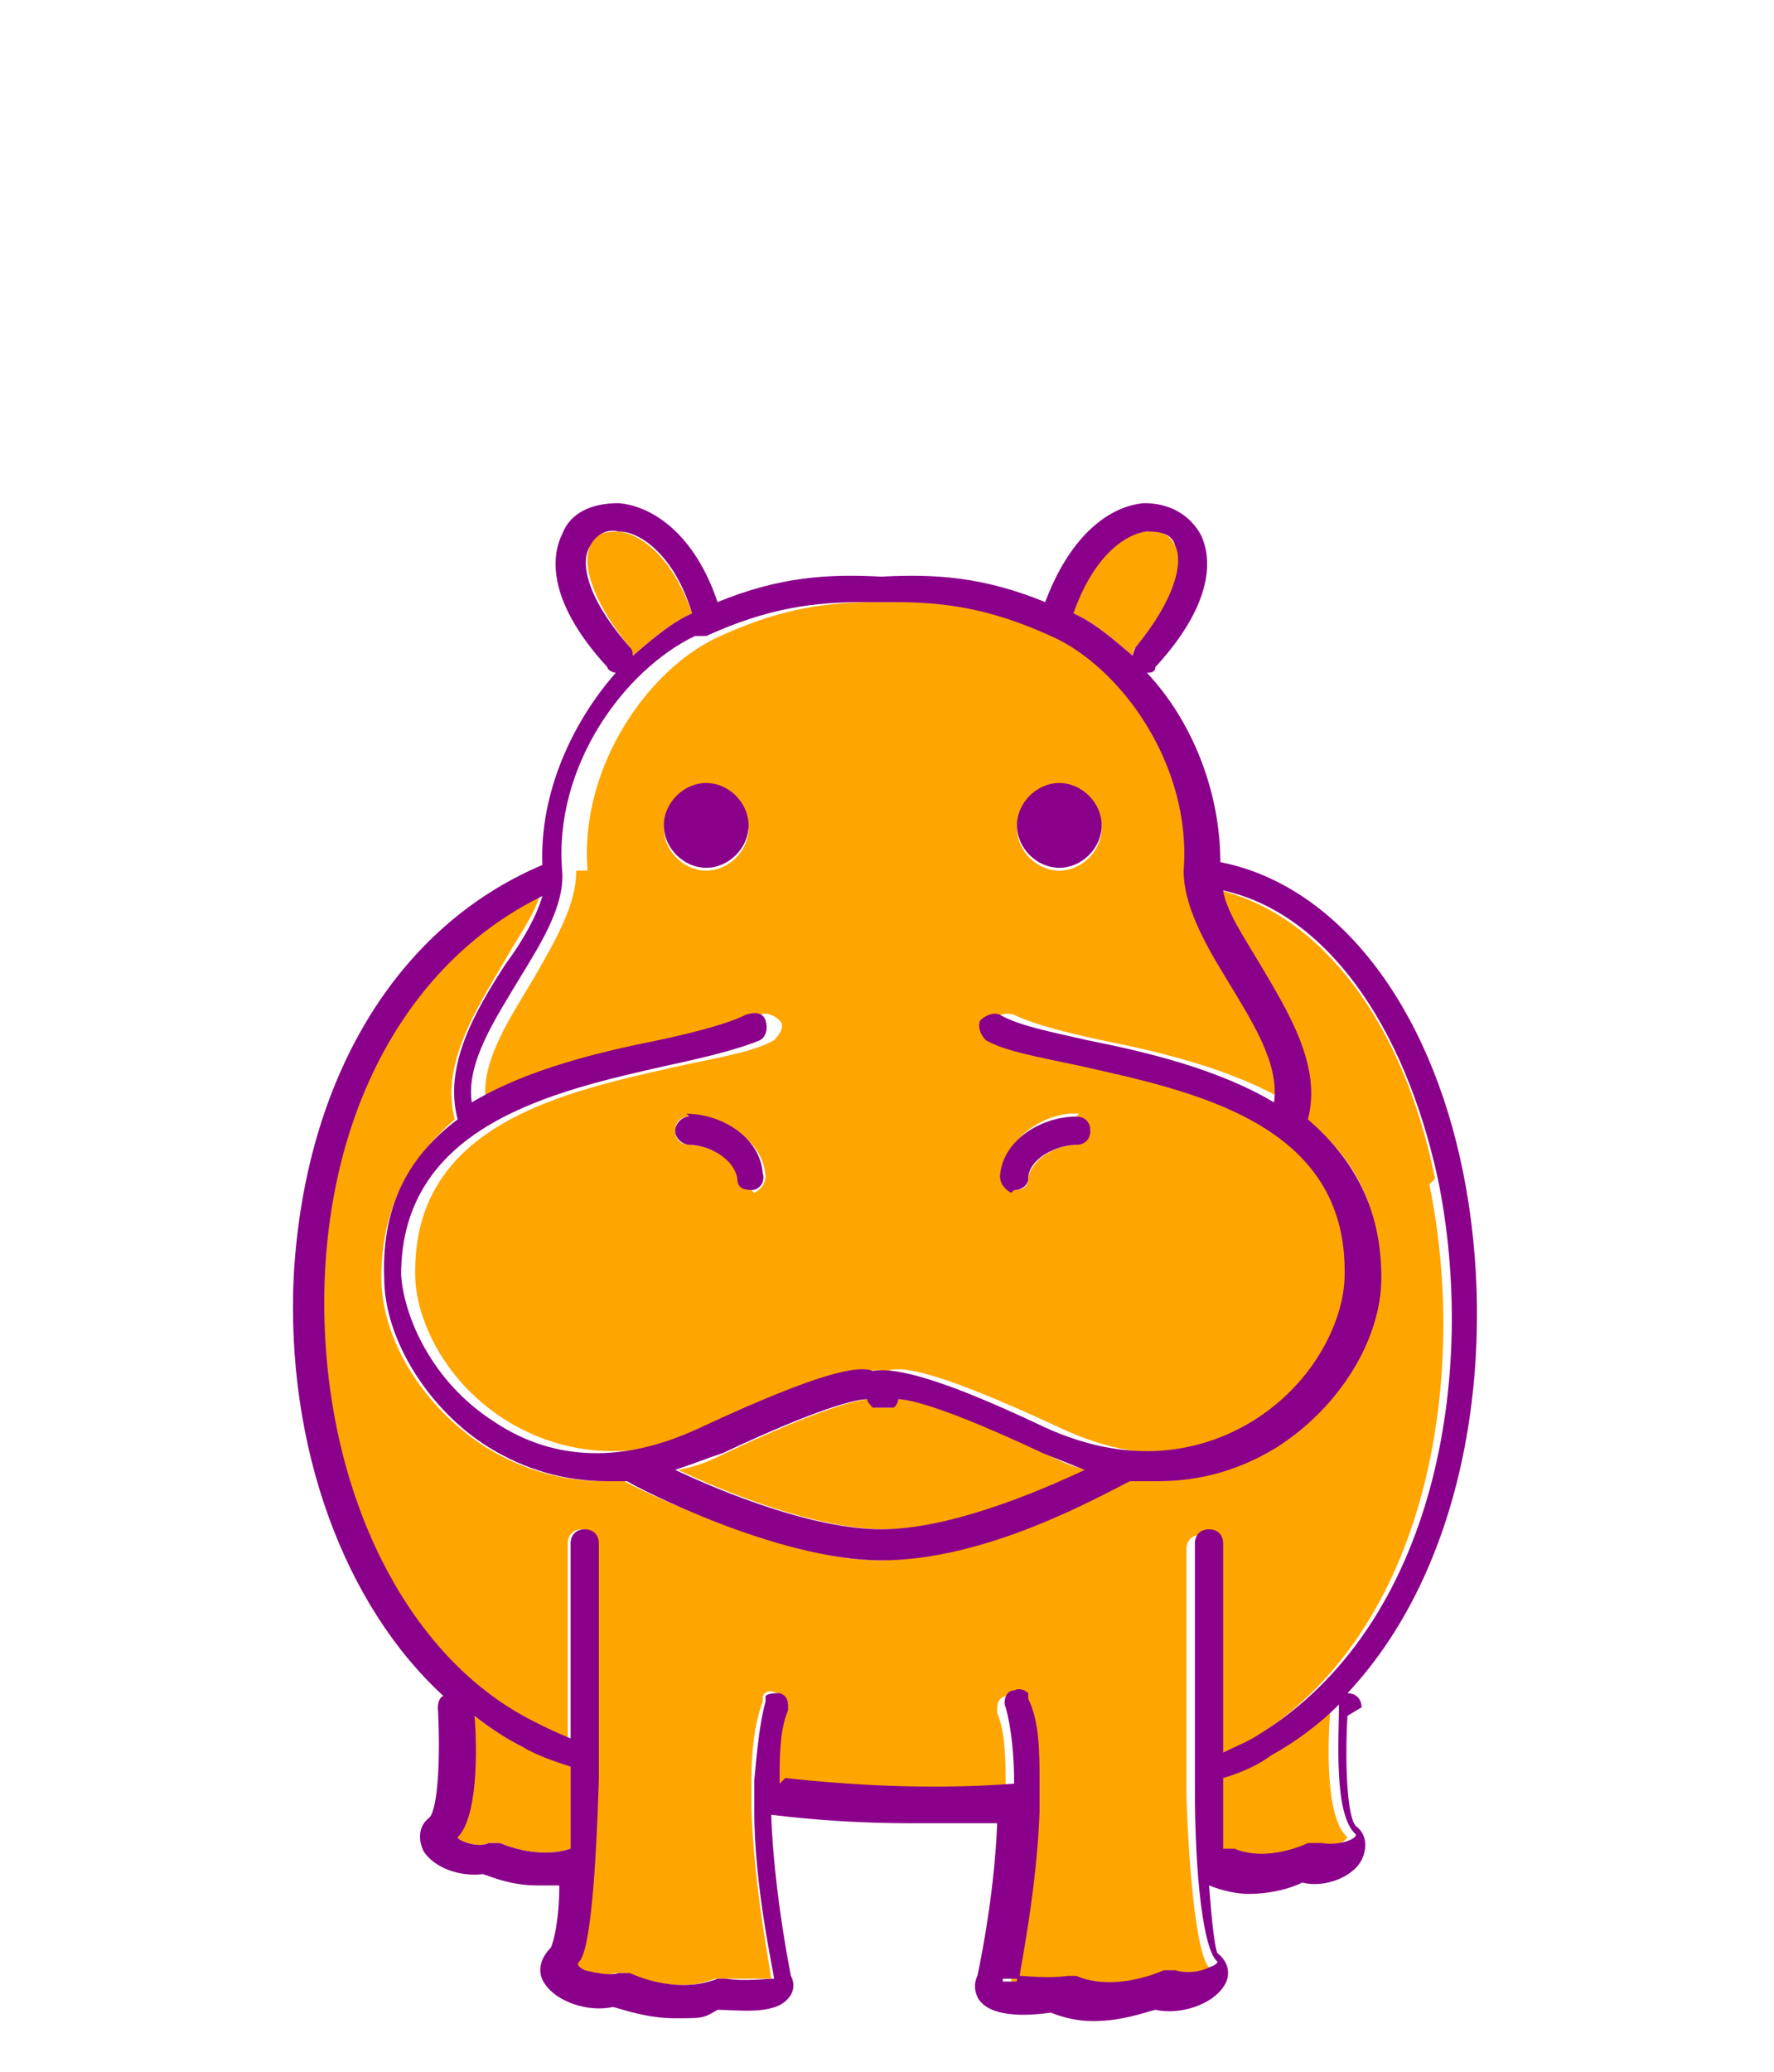<?xml version="1.0" encoding="UTF-8"?>
<svg xmlns="http://www.w3.org/2000/svg" version="1.1" viewBox="0 0 62.8 73.3">
  <defs>
    <style>
      .cls-1 {
        fill: orange;
      }

      .cls-2 {
        fill: darkmagenta;
      }
    </style>
  </defs>
  <!-- Generator: Adobe Illustrator 28.7.1, SVG Export Plug-In . SVG Version: 1.2.0 Build 142)  -->
  <g>
    <g id="Layer_1">
      <g>
        <g>
          <path class="cls-1" d="M31.8,49.5c0,.1-.1.2-.2.3,0,0-.2,0-.3,0,0,0-.2,0-.3,0-.1,0-.2-.2-.2-.3-.4,0-1.7.3-5.1,1.9-.6.3-1.1.5-1.7.6,1.7.8,4.9,2.1,7.3,2.1s5.5-1.3,7.2-2.1c-.5-.1-1-.3-1.5-.6-3.4-1.6-4.7-1.9-5.1-1.9Z"/>
          <path class="cls-1" d="M47.2,60.4c-.7.7-1.5,1.3-2.4,1.8-.5.3-1.1.5-1.7.8,0,.9,0,1.7,0,2.5.1,0,.3-.1.4,0,1.2.5,2.6-.2,2.6-.2.1,0,.3,0,.4,0,.4.2,1.1-.1,1.2-.3-.8-.7-.7-3.4-.6-4.6Z"/>
          <path class="cls-1" d="M16.8,60.7c0,1.3,0,3.6-.6,4.3,0,.1.7.4,1.1.2.1,0,.3,0,.4,0,0,0,1.3.6,2.5.2,0-.9,0-1.8,0-2.9-.6-.2-1.2-.5-1.7-.7-.6-.3-1.2-.7-1.7-1.1Z"/>
          <path class="cls-1" d="M50.8,41.7c-1.1-5.5-4-9.3-7.6-10.2.2.8.7,1.7,1.3,2.6,1.1,1.7,2.2,3.6,1.7,5.5,1.6,1.2,2.7,2.9,2.6,5.6,0,2.2-1.6,4.7-3.7,6-1.3.8-2.7,1.2-4.2,1.2s-.7,0-1,0c-1.2.6-5.5,2.8-8.8,2.8s-8.7-2.6-9-2.8c-.2,0-.5,0-.7,0-1.5,0-2.9-.4-4.2-1.2-2.2-1.4-3.7-3.8-3.7-6,0-2.6,1.1-4.3,2.6-5.6-.5-1.9.7-3.8,1.7-5.5.5-.9,1.1-1.7,1.3-2.4-4.5,2.2-7.4,7.1-7.7,13.4-.3,7,2.6,13.4,7.4,15.8.4.2.8.4,1.3.6,0-2.2,0-4.6,0-6.9,0-.3.2-.5.5-.5.3,0,.5.2.5.5,0,.1,0,.3,0,.4,0,2,0,4.5,0,6.9,0,.4,0,.7,0,1,0,3.3-.2,6.1-.7,6.5,0,0,0,.2.2.3.4.2.8.2,1.2.1.1,0,.3,0,.4,0,0,0,1.7.8,3.1.2,0,0,.2,0,.3,0,.7,0,1.4,0,1.7,0,0,0,0,0,0,0,0-.2-.6-3.1-.7-6,0-.3,0-.7,0-1,0-1,.1-2,.4-2.8,0,0,0-.1,0-.2.1-.2.3-.2.5-.1.3,0,.4.4.3.6-.2.7-.3,1.6-.3,2.6,2.7.3,5.5.3,8.1.2,0-1,0-2-.3-2.7,0-.3,0-.5.3-.6.2,0,.4,0,.5.1,0,0,0,.1,0,.2.3.8.4,1.8.4,3,0,.3,0,.7,0,1-.1,2.8-.7,5.6-.7,5.8h0c.2.1,1,.1,1.7,0,0,0,.2,0,.3,0,1.5.6,3.1-.2,3.1-.2.1,0,.3,0,.4,0,.3.1.8,0,1.2-.1.2-.1.3-.2.3-.2-.4-.4-.7-3-.8-6.1,0-.3,0-.7,0-1,0-2.5,0-5.1,0-7.3,0-.1,0-.3,0-.4,0-.3.2-.5.5-.5h0c.3,0,.5.2.5.5,0,2.5,0,5.1,0,7.4.5-.2.9-.4,1.2-.6,6.4-3.8,7.8-12.9,6.4-19.7Z"/>
          <path class="cls-1" d="M40.2,22.9c1.5-1.7,1.8-3,1.4-3.6-.2-.4-.6-.6-1-.5-.8,0-2,.9-2.6,2.9.7.3,1.4.9,2.1,1.5,0-.1,0-.2.1-.3Z"/>
          <path class="cls-1" d="M22.4,23.2c.7-.6,1.4-1.2,2.1-1.5-.7-2-1.8-2.8-2.6-2.9-.5,0-.9.1-1,.5-.3.6,0,1.9,1.4,3.6,0,0,.1.2.1.3Z"/>
          <path class="cls-1" d="M20.4,30.8s0,0,0,0c0,1.2-.7,2.4-1.5,3.8-.9,1.5-1.9,3-1.7,4.4,2-1.2,4.6-1.8,6.6-2.2,1.3-.3,2.4-.5,3.1-.9.2-.1.5,0,.7.2s0,.5-.2.7c-.7.4-1.9.6-3.3.9-4,.9-9.5,2-9.4,7.4,0,1.5,1,3.8,3.3,5.2,1.5.9,4,1.7,7.3.2,4.2-2,5.5-2.1,6.1-2,.5-.2,1.8,0,6.1,2,3.4,1.6,5.8.8,7.3-.2,2.2-1.4,3.2-3.7,3.3-5.2,0-5.3-5.4-6.5-9.4-7.4-1.4-.3-2.6-.6-3.3-.9-.2-.1-.3-.4-.2-.7.1-.2.4-.3.7-.2.6.3,1.7.6,3.1.9,2,.4,4.6,1,6.6,2.2.2-1.4-.8-2.9-1.7-4.4-.8-1.4-1.6-2.6-1.5-3.8.3-3.7-2.2-7.1-4.7-8.3-2.2-1-3.8-1.2-5.6-1.2,0,0-.2,0-.2,0-.1,0-.2,0-.3,0-.1,0-.2,0-.3,0,0,0-.2,0-.2,0-1.8,0-3.4.2-5.6,1.2-2.5,1.1-5,4.6-4.7,8.3,0,0,0,0,0,0ZM26.6,42.1s0,0,0,0c-.3,0-.5-.2-.5-.4,0-.7-1-1.2-1.7-1.2-.3,0-.5-.2-.5-.5,0-.3.2-.5.5-.5,1.2,0,2.6.8,2.7,2.1,0,.3-.2.5-.4.6ZM38.1,39.5c.3,0,.5.3.5.5s-.3.5-.5.5c-.7,0-1.6.5-1.7,1.2,0,.3-.2.4-.5.4s0,0,0,0c-.3,0-.5-.3-.4-.6.1-1.3,1.6-2.2,2.7-2.1ZM37.5,27.8c.8,0,1.5.7,1.5,1.5s-.7,1.5-1.5,1.5-1.5-.7-1.5-1.5.7-1.5,1.5-1.5ZM25,27.8c.8,0,1.5.7,1.5,1.5s-.7,1.5-1.5,1.5-1.5-.7-1.5-1.5.7-1.5,1.5-1.5Z"/>
          <path class="cls-1" d="M35.5,70h0s0,0,0,0h.5c0,0,0,0,0,0h-.5Z"/>
        </g>
        <g>
          <path class="cls-2" d="M48.2,60.4c0-.3-.2-.5-.5-.5,0,0,0,0,0,0,4.4-4.7,5.3-12.4,4.1-18.4-1.2-6-4.5-10.2-8.6-11,0-2.5-1-5-2.6-6.7.1,0,.3,0,.3-.2,2.3-2.5,1.9-4.1,1.6-4.7-.4-.7-1.1-1.1-2-1.1-1.2.1-2.6,1.1-3.5,3.5-2.2-.9-3.9-1-5.8-.9-1.9-.1-3.6,0-5.8.9-.8-2.4-2.3-3.4-3.5-3.5-.9,0-1.7.3-2,1.1-.3.6-.7,2.2,1.6,4.7,0,.1.2.2.3.2-1.5,1.7-2.7,4.2-2.6,6.8-5.2,2.2-8.4,7.6-8.8,14.5-.3,6.1,1.8,11.7,5.3,14.9-.1,0-.2.2-.2.4.1,1.8,0,3.6-.3,3.9-.4.3-.4.8-.2,1.2.4.6,1.3.9,2.1.8.3.1,1,.4,1.9.4s.5,0,.8,0c0,1.2-.2,2-.3,2.2-.4.4-.5.9-.2,1.3.4.6,1.5,1,2.4.8.4.1,1.2.4,2.2.4s1,0,1.5-.3c.7,0,2,.2,2.5-.4.1-.1.3-.4.1-.8,0,0-.6-2.9-.7-5.7,1.6.2,3.3.3,4.9.3s2.1,0,3.1,0c-.1,2.7-.7,5.4-.7,5.4-.2.4,0,.8.1.9.5.6,1.8.5,2.5.4.5.2,1,.3,1.5.3,1,0,1.8-.3,2.2-.4.9.2,2-.2,2.4-.8.3-.4.2-.9-.2-1.2-.1-.2-.2-1.1-.3-2.4,0,0,0,0,0,0,.5.2,1,.3,1.4.3.8,0,1.5-.2,1.9-.4.8.2,1.8-.2,2.1-.8.2-.4.2-.9-.2-1.2-.3-.3-.4-2.1-.3-3.9ZM40.6,18.8c.5,0,.9.1,1,.5.3.6,0,1.9-1.4,3.6,0,0-.1.2-.1.3-.7-.6-1.4-1.2-2.1-1.5.7-2,1.8-2.8,2.6-2.9ZM22.3,22.9c-1.5-1.7-1.8-3-1.4-3.6.2-.4.6-.6,1-.5.8,0,2,.9,2.6,2.9-.7.3-1.4.9-2.1,1.5,0-.1,0-.2-.1-.3ZM25,22.5c2.2-1,3.8-1.2,5.6-1.2,0,0,.2,0,.2,0,.1,0,.2,0,.3,0,.1,0,.2,0,.3,0,0,0,.2,0,.2,0,1.8,0,3.4.2,5.6,1.2,2.5,1.1,5,4.6,4.7,8.3,0,1.2.7,2.5,1.5,3.8.9,1.5,1.9,3,1.7,4.4-2-1.2-4.6-1.8-6.6-2.2-1.3-.3-2.4-.5-3.1-.9-.2-.1-.5,0-.7.2-.1.2,0,.5.2.7.7.4,1.9.6,3.3.9,4,.9,9.5,2,9.4,7.4,0,1.5-1,3.8-3.3,5.2-1.5.9-4,1.7-7.3.2-4.2-2-5.5-2.1-6.1-2-.5-.2-1.8,0-6.1,2-3.4,1.6-5.8.8-7.3-.2-2.2-1.4-3.2-3.7-3.3-5.2,0-5.3,5.4-6.5,9.4-7.4,1.4-.3,2.6-.6,3.3-.9.2-.1.3-.4.2-.7s-.4-.3-.7-.2c-.6.3-1.7.6-3.1.9-2,.4-4.6,1-6.6,2.2-.2-1.4.8-2.9,1.7-4.4.8-1.3,1.6-2.6,1.5-3.8,0,0,0,0,0,0,0,0,0,0,0,0-.3-3.7,2.2-7.1,4.7-8.3ZM31,49.8c0,0,.2,0,.3,0,0,0,.2,0,.3,0,.1,0,.2-.2.2-.3.4,0,1.7.3,5.1,1.9.5.2,1,.4,1.5.6-1.7.8-4.8,2.1-7.2,2.1s-5.6-1.3-7.3-2.1c.6-.2,1.1-.4,1.7-.6,3.4-1.6,4.7-1.9,5.1-1.9,0,.1.1.2.2.3ZM17.7,65.2c-.1,0-.3,0-.4,0-.4.2-1.1-.1-1.1-.2.7-.7.7-3,.6-4.3.5.4,1.1.8,1.7,1.1.5.3,1.1.5,1.7.7,0,1.1,0,2.1,0,2.9-1.2.4-2.5-.2-2.5-.2ZM27.6,63.1c0-1,0-1.9.3-2.6,0-.3,0-.5-.3-.6-.2,0-.4,0-.5.1,0,0,0,.1,0,.2-.2.7-.3,1.7-.4,2.8,0,.3,0,.7,0,1,0,2.8.7,5.8.7,6,0,0,0,0,0,0-.3,0-1,.1-1.7,0,0,0-.2,0-.3,0-1.5.6-3.1-.2-3.1-.2-.1,0-.3,0-.4,0-.3.1-.8,0-1.2-.1-.2-.1-.3-.2-.2-.3.4-.4.6-3.2.7-6.5,0-.3,0-.7,0-1,0-2.3,0-4.8,0-6.9,0-.1,0-.3,0-.4,0-.3-.2-.5-.5-.5-.3,0-.5.2-.5.5,0,2.3,0,4.8,0,6.9-.5-.2-.9-.4-1.3-.6-4.8-2.4-7.7-8.8-7.4-15.8.3-6.3,3.2-11.2,7.7-13.4-.2.7-.7,1.6-1.3,2.4-1.1,1.7-2.2,3.6-1.7,5.5-1.6,1.2-2.7,2.9-2.6,5.6,0,2.2,1.6,4.7,3.7,6,1.3.8,2.7,1.2,4.2,1.2s.5,0,.7,0c.3.2,5.3,2.8,9,2.8s7.6-2.2,8.8-2.8c.3,0,.7,0,1,0,1.5,0,2.9-.4,4.2-1.2,2.2-1.4,3.7-3.8,3.7-6,0-2.6-1.1-4.3-2.6-5.6.5-1.9-.7-3.8-1.7-5.5-.6-1-1.2-1.9-1.3-2.6,3.6.8,6.4,4.7,7.6,10.2,1.4,6.8,0,15.8-6.4,19.7-.3.2-.8.4-1.2.6,0-2.3,0-4.9,0-7.4,0-.3-.2-.5-.5-.5h0c-.3,0-.5.2-.5.5,0,.1,0,.3,0,.4,0,2.1,0,4.8,0,7.3,0,.3,0,.7,0,1,0,3.1.3,5.7.8,6.1,0,0,0,.1-.3.2-.4.2-.9.2-1.2.1-.1,0-.3,0-.4,0,0,0-1.7.8-3.1.2,0,0-.2,0-.3,0-.7.1-1.5,0-1.7,0h0c0-.2.6-3,.7-5.8,0-.3,0-.7,0-1,0-1.1,0-2.2-.4-3,0,0,0-.1,0-.2-.1-.1-.3-.2-.5-.1-.3,0-.4.4-.3.6.2.7.3,1.7.3,2.7-2.6.2-5.4.1-8.1-.2ZM35.5,70h0s.5,0,.5,0c0,0,0,0,0,.1h-.5c0,0,0,0,0,0ZM46.7,65.2c-.1,0-.3,0-.4,0,0,0-1.4.7-2.6.2-.2,0-.3,0-.4,0,0-.7,0-1.6,0-2.5.7-.2,1.3-.5,1.7-.8.9-.5,1.7-1.1,2.4-1.8,0,1.2-.2,3.9.6,4.6,0,.2-.7.4-1.2.3Z"/>
          <path class="cls-2" d="M25,30.7c.8,0,1.5-.7,1.5-1.5s-.7-1.5-1.5-1.5-1.5.7-1.5,1.5.7,1.5,1.5,1.5Z"/>
          <path class="cls-2" d="M37.5,30.7c.8,0,1.5-.7,1.5-1.5s-.7-1.5-1.5-1.5-1.5.7-1.5,1.5.7,1.5,1.5,1.5Z"/>
          <path class="cls-2" d="M24.4,39.5c-.3,0-.5.3-.5.5,0,.3.3.5.5.5.7,0,1.6.5,1.7,1.2,0,.3.2.4.5.4s0,0,0,0c.3,0,.5-.3.4-.6-.1-1.3-1.5-2.1-2.7-2.1Z"/>
          <path class="cls-2" d="M35.9,42.1s0,0,0,0c.3,0,.5-.2.5-.4,0-.7,1-1.2,1.7-1.2.3,0,.5-.2.5-.5s-.2-.5-.5-.5c-1.2,0-2.6.8-2.7,2.1,0,.3.2.5.4.6Z"/>
        </g>
      </g>
    </g>
  </g>
</svg>